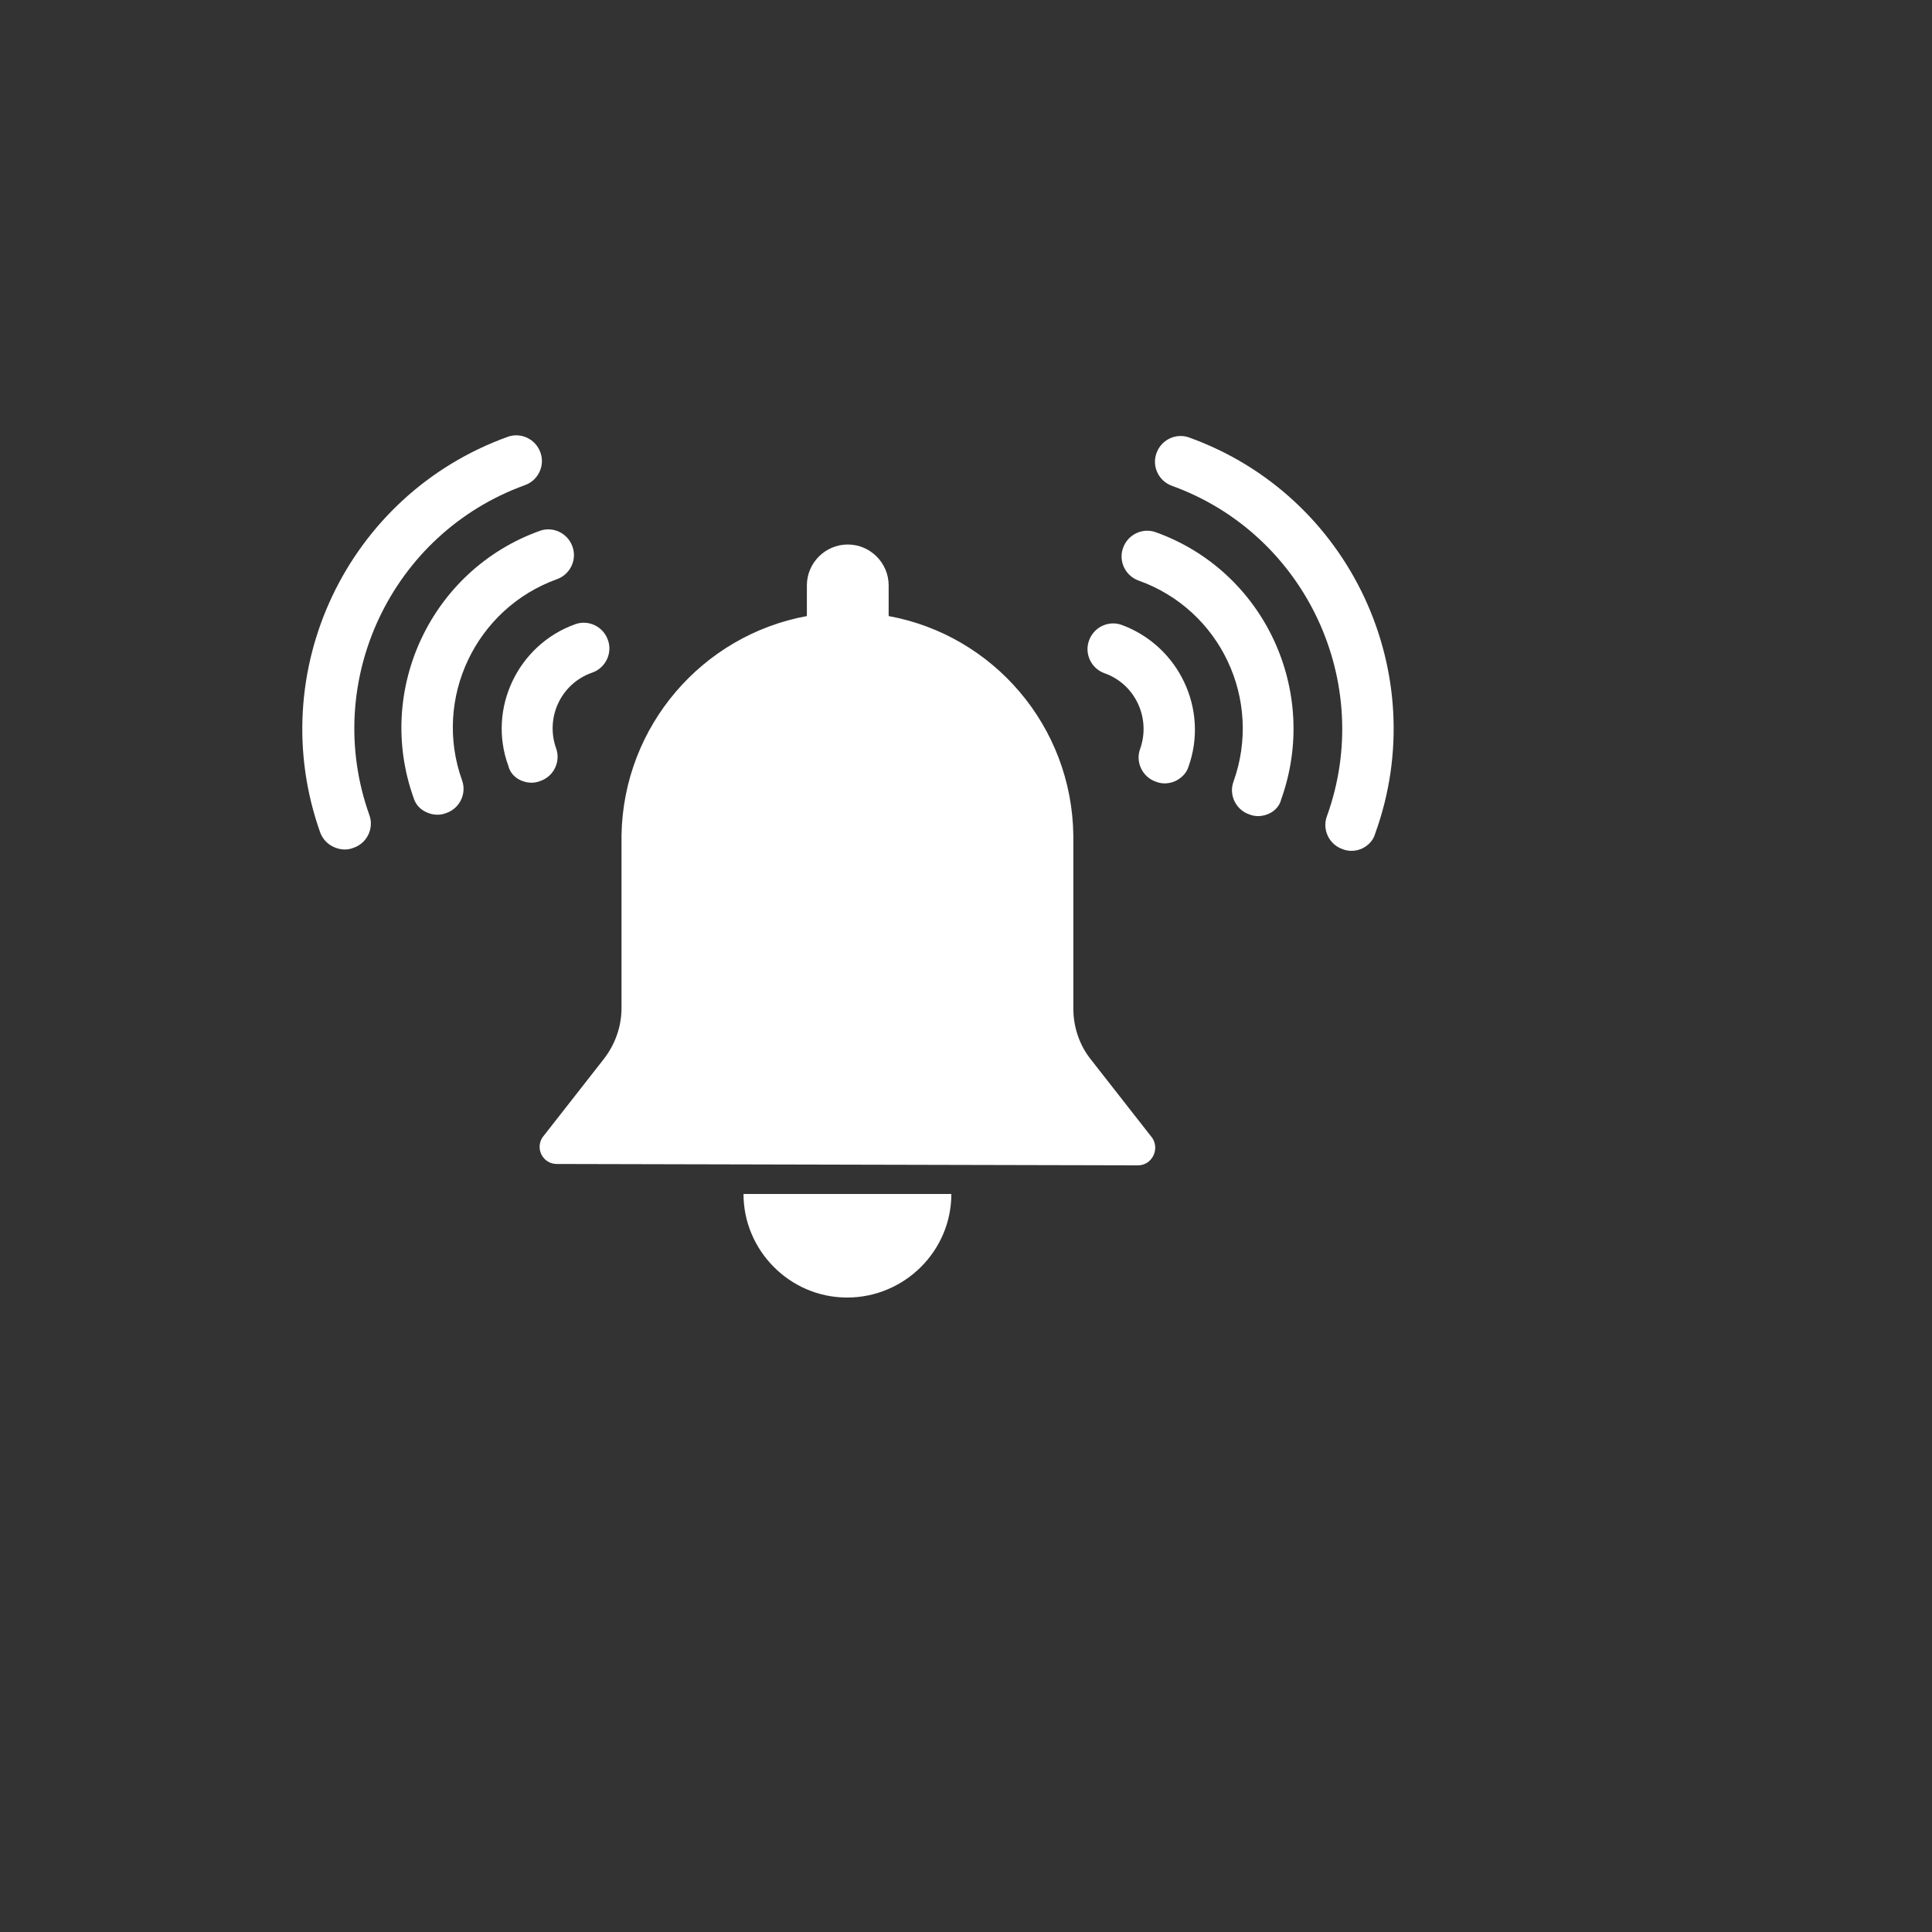 <?xml version="1.0" encoding="utf-8"?>
<!-- Generator: Adobe Illustrator 18.0.0, SVG Export Plug-In . SVG Version: 6.00 Build 0)  -->
<!DOCTYPE svg PUBLIC "-//W3C//DTD SVG 1.1//EN" "http://www.w3.org/Graphics/SVG/1.1/DTD/svg11.dtd">
<svg version="1.1" id="Calque_1" xmlns="http://www.w3.org/2000/svg" xmlns:xlink="http://www.w3.org/1999/xlink" x="0px" y="0px"
	 viewBox="0 0 283.5 283.5" enable-background="new 0 0 283.5 283.5" xml:space="preserve">
<rect x="0" y="0" width="283.5" height="283.5" fill="#333333" stroke="none"/>
<g>
	<path fill="#FFFFFF" d="M169.1,167l-9-11.5c-1.7-2.1-2.6-4.8-2.6-7.5l0-25.4c-0.2-16.1-11.8-29.4-27.1-32.2c0,0,0-4.5,0-4.5
		c0-3.3-2.7-6-6-6c-3.3,0-6,2.7-6,6c0,0.1,0,4.5,0,4.5c-15.3,2.8-26.9,16.1-27.2,32.1h0l0,25.4c0,2.7-0.9,5.3-2.6,7.5l-9,11.5
		c-1.1,1.7,0.1,3.9,2.1,3.9L167,171C169,171,170.2,168.7,169.1,167"/>
	<path fill="#FFFFFF" d="M124.3,190.4c8.4,0,15.3-6.8,15.3-15.2c0,0,0,0,0,0l-30.5,0l0,0C109.1,183.5,115.9,190.4,124.3,190.4"/>
	<path fill="#FFFFFF" d="M199.9,124.5c-0.9,0.4-1.9,0.5-2.9,0.1c-2-0.7-3-2.9-2.3-4.8c7.1-19.6-3.1-41.4-22.7-48.5
		c-2-0.7-3-2.9-2.3-4.8c0.7-2,2.9-3,4.8-2.3c23.6,8.5,35.8,34.6,27.3,58.1C201.5,123.4,200.7,124.1,199.9,124.5"/>
	<path fill="#FFFFFF" d="M186.2,119.4c-0.9,0.4-1.9,0.5-2.9,0.1c-2-0.7-3-2.9-2.3-4.8c4.3-12-1.9-25.2-13.9-29.5
		c-2-0.7-3-2.9-2.3-4.8c0.7-2,2.9-3,4.8-2.3c15.9,5.7,24.1,23.3,18.4,39.2C187.8,118.2,187.1,119,186.2,119.4"/>
	<path fill="#FFFFFF" d="M172.5,114.6c-0.9,0.4-1.9,0.5-2.9,0.1c-2-0.7-3-2.9-2.3-4.8c1.6-4.5-0.7-9.5-5.2-11.1
		c-2-0.7-3-2.9-2.3-4.8c0.7-2,2.9-3,4.8-2.3c8.4,3.1,12.8,12.4,9.8,20.8C174.1,113.5,173.3,114.2,172.5,114.6"/>
	<path fill="#FFFFFF" d="M49,124.3c0.9,0.4,1.9,0.5,2.9,0.1c2-0.7,3-2.9,2.3-4.8c-7-19.6,3.2-41.3,22.8-48.4c2-0.7,3-2.9,2.3-4.8
		c-0.7-2-2.9-3-4.8-2.3C50.9,72.6,38.6,98.6,47,122.2C47.4,123.2,48.1,123.9,49,124.3"/>
	<path fill="#FFFFFF" d="M62.6,119.2c0.9,0.4,1.9,0.5,2.9,0.1c2-0.7,3-2.9,2.3-4.8c-4.3-12,2-25.2,13.9-29.5c2-0.7,3-2.9,2.3-4.8
		c-0.7-2-2.9-3-4.8-2.3c-15.9,5.7-24.2,23.3-18.5,39.2C61,118.1,61.7,118.8,62.6,119.2"/>
	<path fill="#FFFFFF" d="M76.4,114.5c0.9,0.4,1.9,0.5,2.9,0.1c2-0.7,3-2.9,2.3-4.8c-1.6-4.5,0.7-9.5,5.3-11.1c2-0.7,3-2.9,2.3-4.8
		c-0.7-2-2.9-3-4.8-2.3c-8.4,3-12.9,12.4-9.8,20.8C74.8,113.3,75.5,114.1,76.4,114.5"/>
</g>
</svg>
